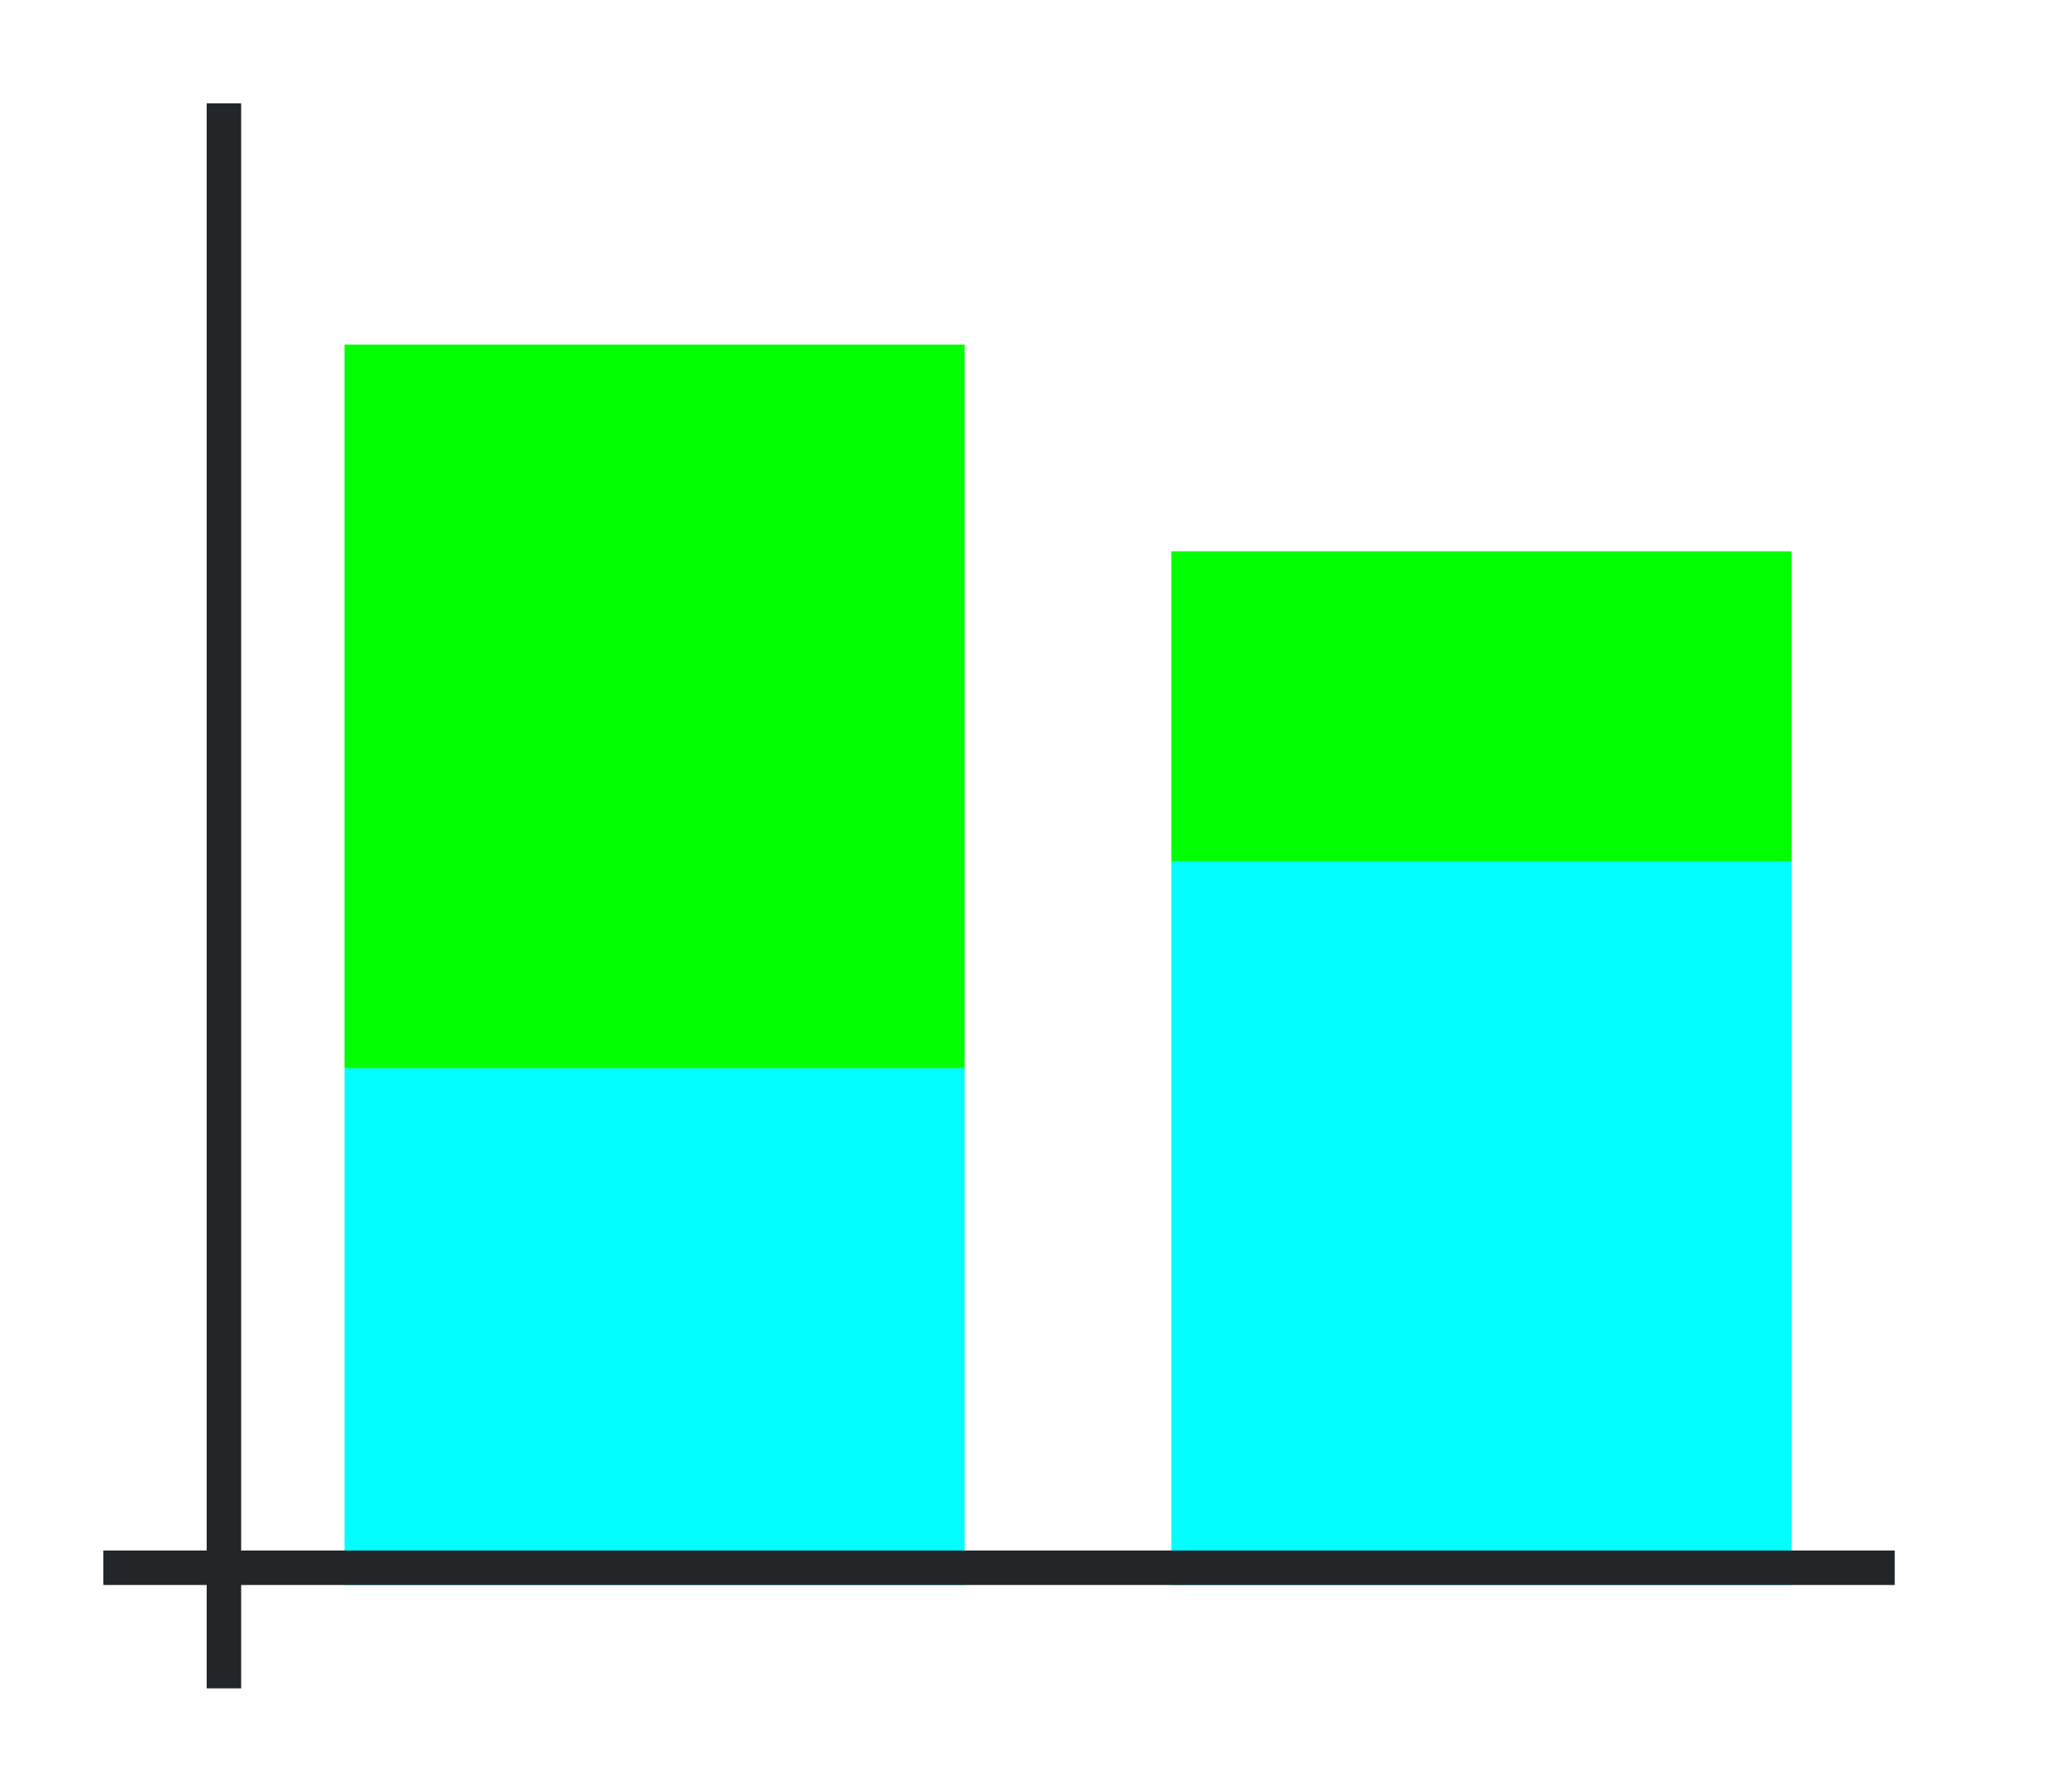 <?xml version="1.0" encoding="UTF-8" standalone="no"?>
<svg
   xmlns:dc="http://purl.org/dc/elements/1.1/"
   xmlns:cc="http://creativecommons.org/ns#"
   xmlns:rdf="http://www.w3.org/1999/02/22-rdf-syntax-ns#"
   xmlns:svg="http://www.w3.org/2000/svg"
   xmlns="http://www.w3.org/2000/svg"
   xmlns:xlink="http://www.w3.org/1999/xlink"
   xmlns:sodipodi="http://sodipodi.sourceforge.net/DTD/sodipodi-0.dtd"
   xmlns:inkscape="http://www.inkscape.org/namespaces/inkscape"
   height="52"
   viewBox="0 0 60 52"
   width="60"
   version="1.1"
   id="svg34"
   sodipodi:docname="columnstack_52x60.svg"
   inkscape:version="1.0.1 (3bc2e813f5, 2020-09-07)">
  <defs
     id="defs38" />
  <sodipodi:namedview
     pagecolor="#ffffff"
     bordercolor="#666666"
     borderopacity="1"
     objecttolerance="10"
     gridtolerance="10"
     guidetolerance="10"
     inkscape:pageopacity="0"
     inkscape:pageshadow="2"
     inkscape:window-width="1920"
     inkscape:window-height="1016"
     id="namedview36"
     showgrid="false"
     inkscape:zoom="16.923077"
     inkscape:cx="30"
     inkscape:cy="26"
     inkscape:window-x="0"
     inkscape:window-y="27"
     inkscape:window-maximized="1"
     inkscape:current-layer="svg34" />
  <linearGradient
     id="a">
    <stop
       offset="0"
       stop-color="#00ffff"
       id="stop2" />
    <stop
       offset="1"
       stop-color="#fe865c"
       id="stop4" />
  </linearGradient>
  <linearGradient
     id="b"
     gradientTransform="matrix(2,0,0,0.833,-14,-825.968)"
     gradientUnits="userSpaceOnUse"
     x1="16"
     x2="16"
     xlink:href="#a"
     y1="1046.362"
     y2="994.762" />
  <linearGradient
     id="c"
     gradientTransform="matrix(2,0,0,0.7,-80,-701.453)"
     gradientUnits="userSpaceOnUse"
     x1="50"
     x2="50"
     xlink:href="#d"
     y1="1066.362"
     y2="1006.362" />
  <linearGradient
     id="d">
    <stop
       offset="0"
       stop-color="#00ff00"
       id="stop9" />
    <stop
       offset="1"
       stop-color="#a25f9e"
       id="stop11" />
  </linearGradient>
  <linearGradient
     id="e"
     gradientTransform="matrix(2,0,0,1.167,10,-1174.756)"
     gradientUnits="userSpaceOnUse"
     x1="16"
     x2="16"
     xlink:href="#a"
     y1="1046.362"
     y2="1009.505" />
  <linearGradient
     id="f"
     gradientTransform="matrix(2,0,0,-0.3,-56,329.909)"
     gradientUnits="userSpaceOnUse"
     x1="50"
     x2="50"
     xlink:href="#d"
     y1="949.696"
     y2="1089.696" />
  <path
     d="m 0,0 h 60 v 52 h -60 z"
     fill="#ffffff"
     id="path16" />
  <path
     d="m 10,31 h 18 v 15 h -18 z"
     fill="url(#b)"
     id="path18"
     style="fill:#00ffff;fill-opacity:1" />
  <path
     d="m 10,10 h 18 v 21 h -18 z"
     fill="url(#c)"
     id="path20"
     style="fill:#00ff00;fill-opacity:1" />
  <path
     d="m 34,25 h 18 v 21 h -18 z"
     fill="url(#e)"
     id="path22"
     style="fill:#00ffff;fill-opacity:1" />
  <path
     d="m 34,25 h 18 v -9 h -18 z"
     fill="url(#f)"
     id="path24"
     style="fill:#00ff00;fill-opacity:1" />
  <g
     fill="#232629"
     id="g30"
     transform="translate(0,-1000.362)">
    <path
       d="m 3,1045.362 h 52 v 1 h -52 z"
       id="path26" />
    <path
       d="m 6,1003.362 h 1 v 46 h -1 z"
       id="path28" />
  </g>
</svg>
